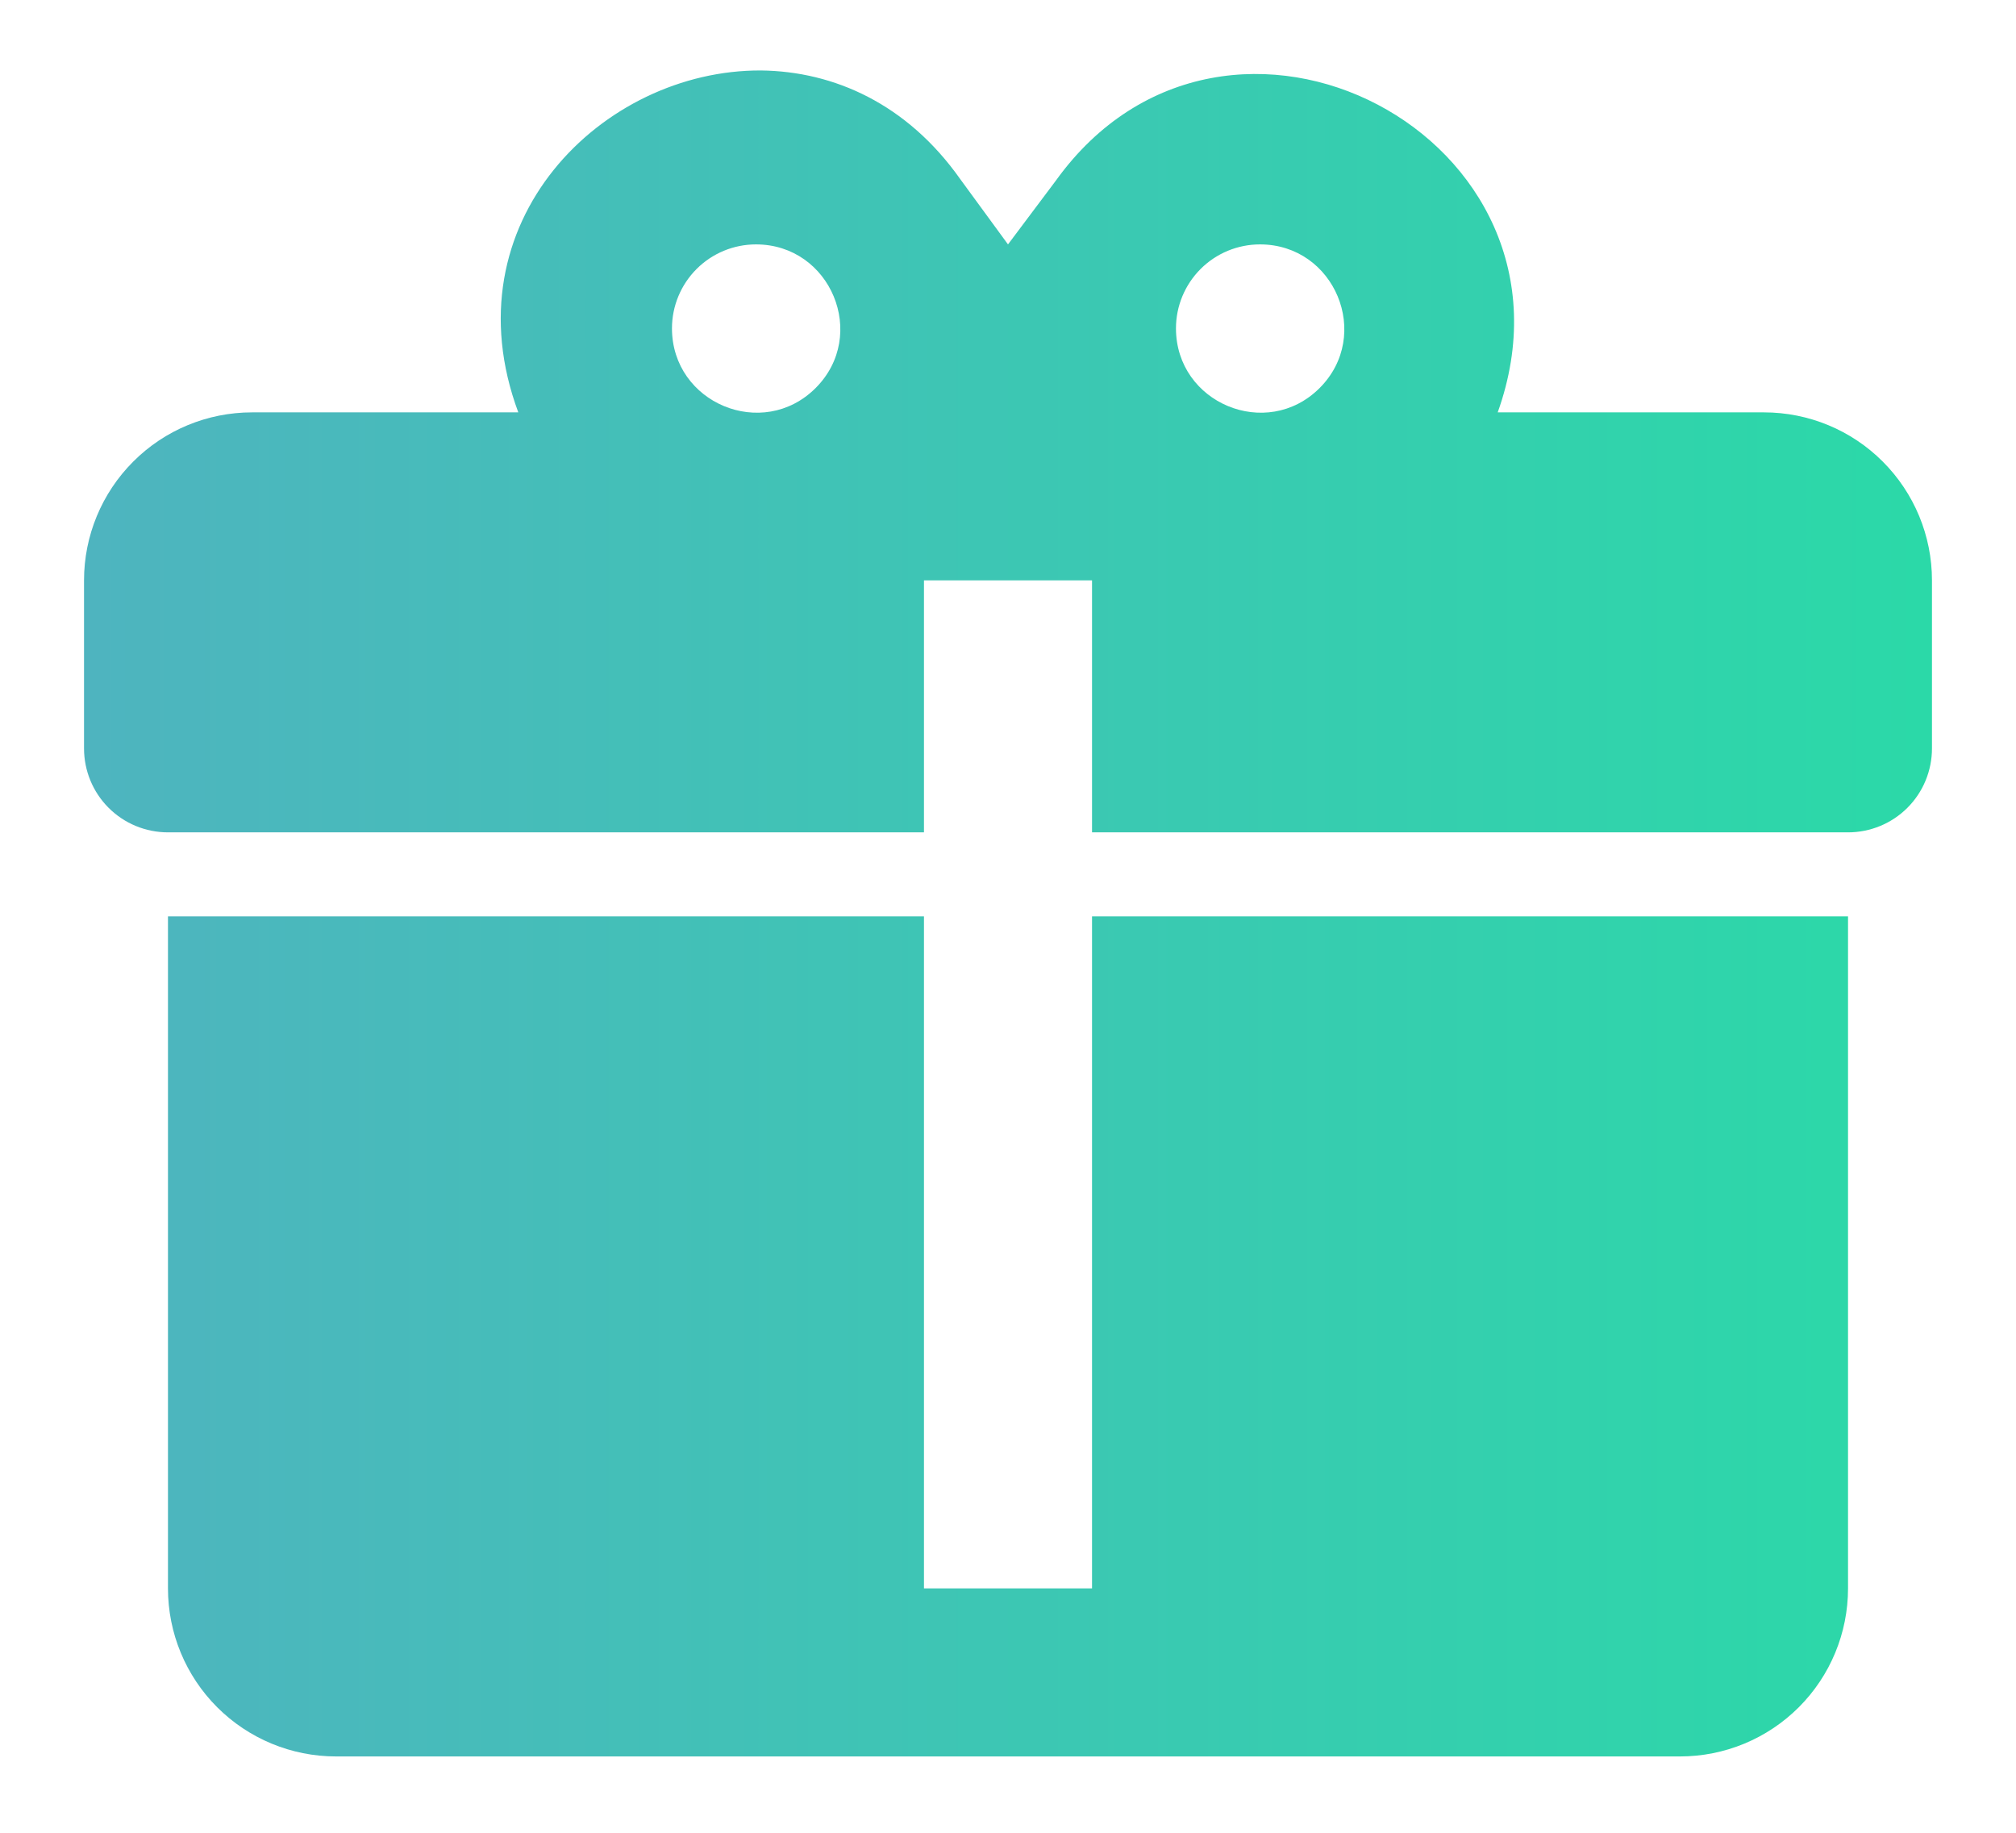 <svg width="22" height="20" viewBox="0 0 22 20" fill="none" xmlns="http://www.w3.org/2000/svg">
<path d="M8.305 0.769C6.573 0.76 4.886 2.428 5.656 4.5H2.75C2.264 4.5 1.797 4.693 1.454 5.037C1.11 5.381 0.917 5.847 0.917 6.333V8.167C0.917 8.41 1.013 8.643 1.185 8.815C1.357 8.987 1.59 9.083 1.833 9.083H10.083V6.333H11.917V9.083H20.167C20.41 9.083 20.643 8.987 20.815 8.815C20.987 8.643 21.083 8.41 21.083 8.167V6.333C21.083 5.847 20.89 5.381 20.546 5.037C20.203 4.693 19.736 4.5 19.25 4.5H16.344C17.417 1.502 13.383 -0.615 11.523 1.97L11 2.667L10.477 1.952C9.9 1.136 9.103 0.778 8.305 0.769ZM8.25 2.667C9.066 2.667 9.478 3.657 8.901 4.234C8.323 4.812 7.333 4.399 7.333 3.583C7.333 3.34 7.43 3.107 7.602 2.935C7.774 2.763 8.007 2.667 8.25 2.667ZM13.75 2.667C14.566 2.667 14.978 3.657 14.401 4.234C13.823 4.812 12.833 4.399 12.833 3.583C12.833 3.34 12.93 3.107 13.102 2.935C13.274 2.763 13.507 2.667 13.75 2.667ZM1.833 10V17.333C1.833 17.82 2.026 18.286 2.37 18.63C2.714 18.974 3.18 19.167 3.667 19.167H18.333C18.82 19.167 19.286 18.974 19.63 18.63C19.974 18.286 20.167 17.82 20.167 17.333V10H11.917V17.333H10.083V10H1.833Z" fill="url(#paint0_linear_274_27)"/>
<defs>
<linearGradient id="paint0_linear_274_27" x1="0.917" y1="9.968" x2="21.083" y2="9.968" gradientUnits="userSpaceOnUse">
<stop stop-color="#4EB4BF"/>
<stop offset="1" stop-color="#2BD9A8"/>
</linearGradient>
</defs>
</svg>
